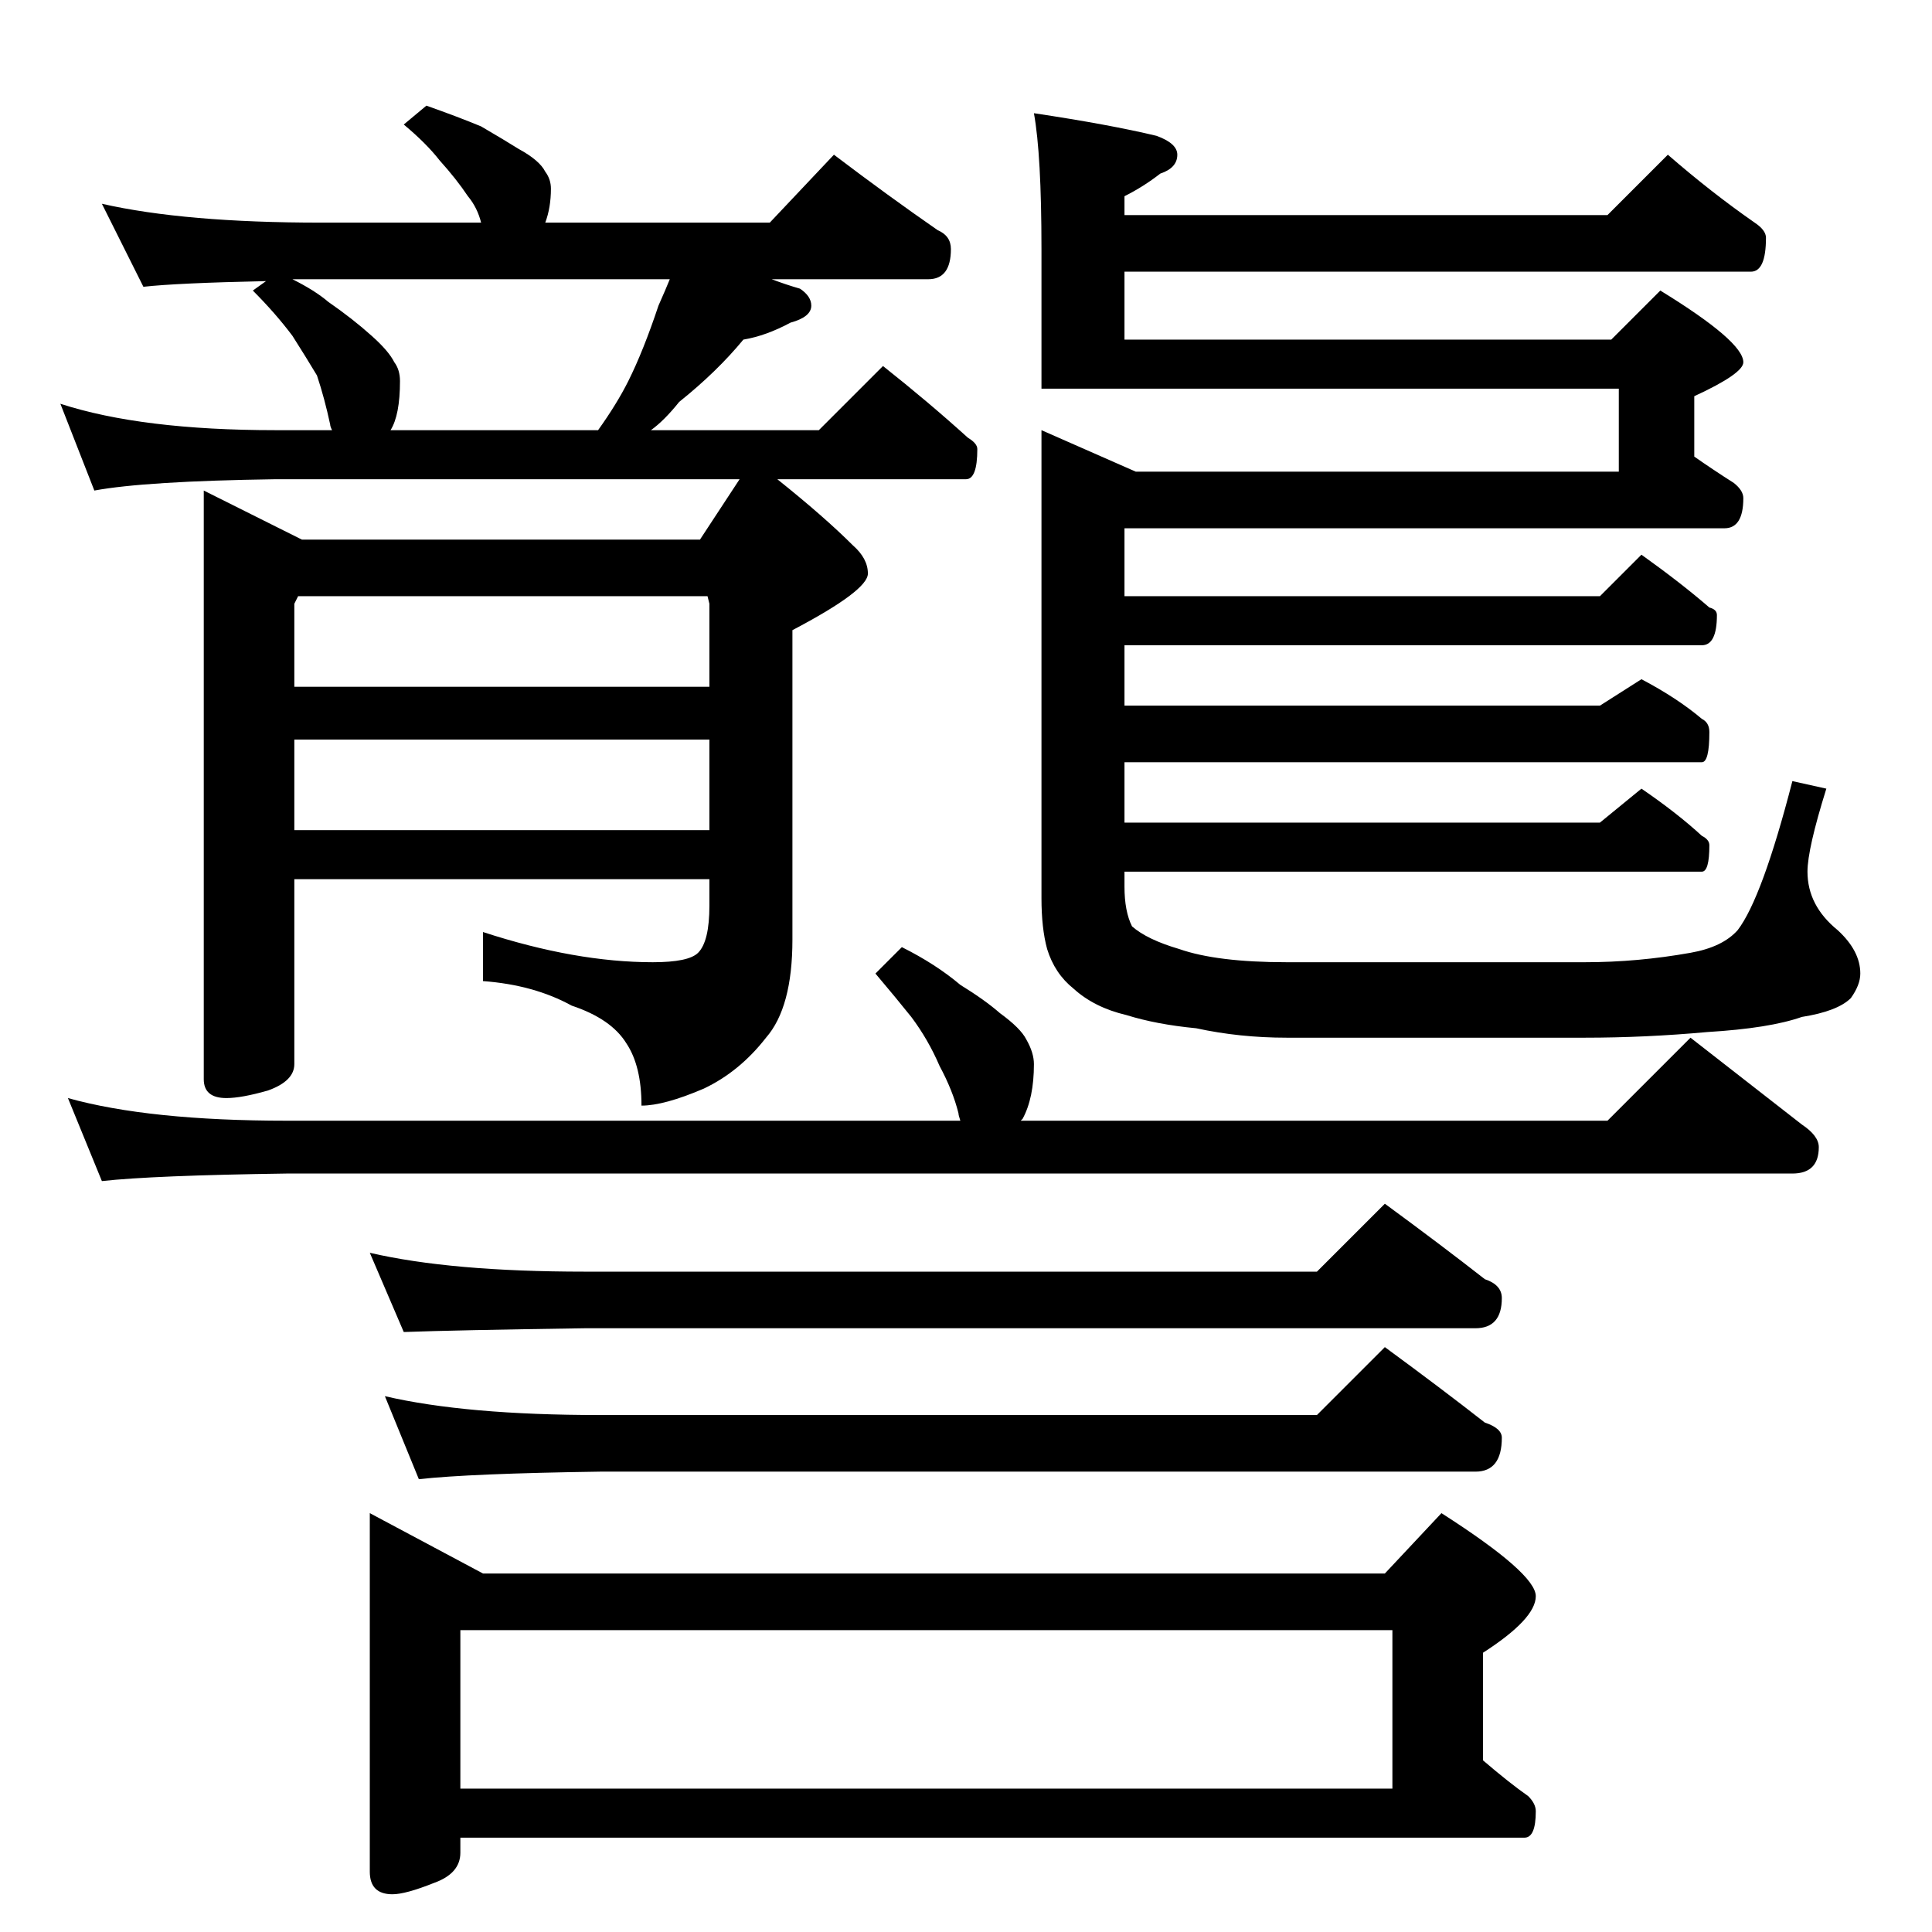 <?xml version="1.0" standalone="no"?>
<!DOCTYPE svg PUBLIC "-//W3C//DTD SVG 1.1//EN" "http://www.w3.org/Graphics/SVG/1.1/DTD/svg11.dtd" >
<svg xmlns="http://www.w3.org/2000/svg" xmlns:xlink="http://www.w3.org/1999/xlink" version="1.1" viewBox="0 -204 1024 1024">
  <g transform="matrix(1 0 0 -1 0 820)">
   <path fill="currentColor"
d="M226 968q17 -6 29 -11q12 -7 20 -12q11 -6 14 -12q3 -4 3 -9q0 -10 -3 -18h119l34 36q29 -22 55 -40q7 -3 7 -10q0 -16 -12 -16h-83q8 -3 15 -5q6 -4 6 -9q0 -6 -11 -9q-13 -7 -25 -9q-14 -17 -34 -33q-8 -10 -15 -15h89l34 34q24 -19 45 -38q5 -3 5 -6q0 -16 -6 -16
h-100q25 -20 40 -35q8 -7 8 -15q0 -9 -40 -30v-164q0 -36 -14 -52q-14 -18 -33 -27q-21 -9 -33 -9q0 21 -8 33q-8 13 -29 20q-20 11 -47 13v26q49 -16 90 -16q19 0 24 5q6 6 6 25v14h-220v-98q0 -9 -14 -14q-14 -4 -22 -4q-12 0 -12 10v312l52 -26h211l21 32h-246
q-69 -1 -96 -6l-18 46q43 -14 114 -14h30q-1 2 -1 3q-3 14 -7 26q-6 10 -13 21q-9 12 -21 24l7 5q-47 -1 -65 -3l-22 44q44 -10 116 -10h85q-2 8 -7 14q-6 9 -15 19q-7 9 -19 19zM156 584h220v48h-220v-48zM156 660h220v44l-1 4h-217l-2 -4v-44zM207 796h110q10 14 16 26
q8 16 16 40q4 9 6 14h-200q12 -6 19 -12q13 -9 23 -18q9 -8 12 -14q3 -4 3 -10q0 -18 -5 -26zM548 964q40 -6 65 -12q11 -4 11 -10q0 -7 -9 -10q-9 -7 -19 -12v-10h256l32 32q23 -20 46 -36q6 -4 6 -8q0 -18 -8 -18h-332v-36h258l26 26q44 -27 44 -38q0 -6 -26 -18v-32
q10 -7 21 -14q5 -4 5 -8q0 -16 -10 -16h-318v-36h252l22 22q21 -15 36 -28q4 -1 4 -4q0 -16 -8 -16h-306v-32h252l22 14q19 -10 32 -21q4 -2 4 -7q0 -16 -4 -16h-306v-32h252l22 18q19 -13 32 -25q4 -2 4 -5q0 -14 -4 -14h-306v-8q0 -13 4 -21q8 -7 25 -12q20 -7 57 -7h158
q28 0 56 5q17 3 25 12q13 17 29 79l18 -4q-10 -32 -10 -44q0 -18 16 -31q12 -11 12 -23q0 -6 -5 -13q-7 -7 -26 -10q-17 -6 -50 -8q-33 -3 -65 -3h-158q-25 0 -48 5q-21 2 -37 7q-17 4 -28 14q-10 8 -14 21q-3 11 -3 27v248l50 -22h256v44h-306v74q0 50 -4 72zM478 522
q18 -9 31 -20q13 -8 21 -15q11 -8 14 -14q4 -7 4 -13q0 -18 -6 -29l-1 -1h311l44 44q32 -25 59 -46q9 -6 9 -12q0 -14 -14 -14h-798q-71 -1 -98 -4l-18 44q43 -12 116 -12h357q-1 3 -1 4q-3 12 -10 25q-6 14 -15 26q-8 10 -19 23zM196 360q43 -10 114 -10h388l36 36
q30 -22 53 -40q9 -3 9 -10q0 -16 -14 -16h-472q-69 -1 -96 -2zM204 284q43 -10 114 -10h380l36 36q30 -22 53 -40q9 -3 9 -8q0 -18 -14 -18h-464q-69 -1 -96 -4zM196 222l60 -32h478l30 32q50 -32 50 -44t-28 -30v-57q14 -12 24 -19q4 -4 4 -8q0 -14 -6 -14h-564v-8
q0 -11 -14 -16q-15 -6 -22 -6q-12 0 -12 12v190zM244 76h494v84h-494v-84z" />
  </g>

</svg>
